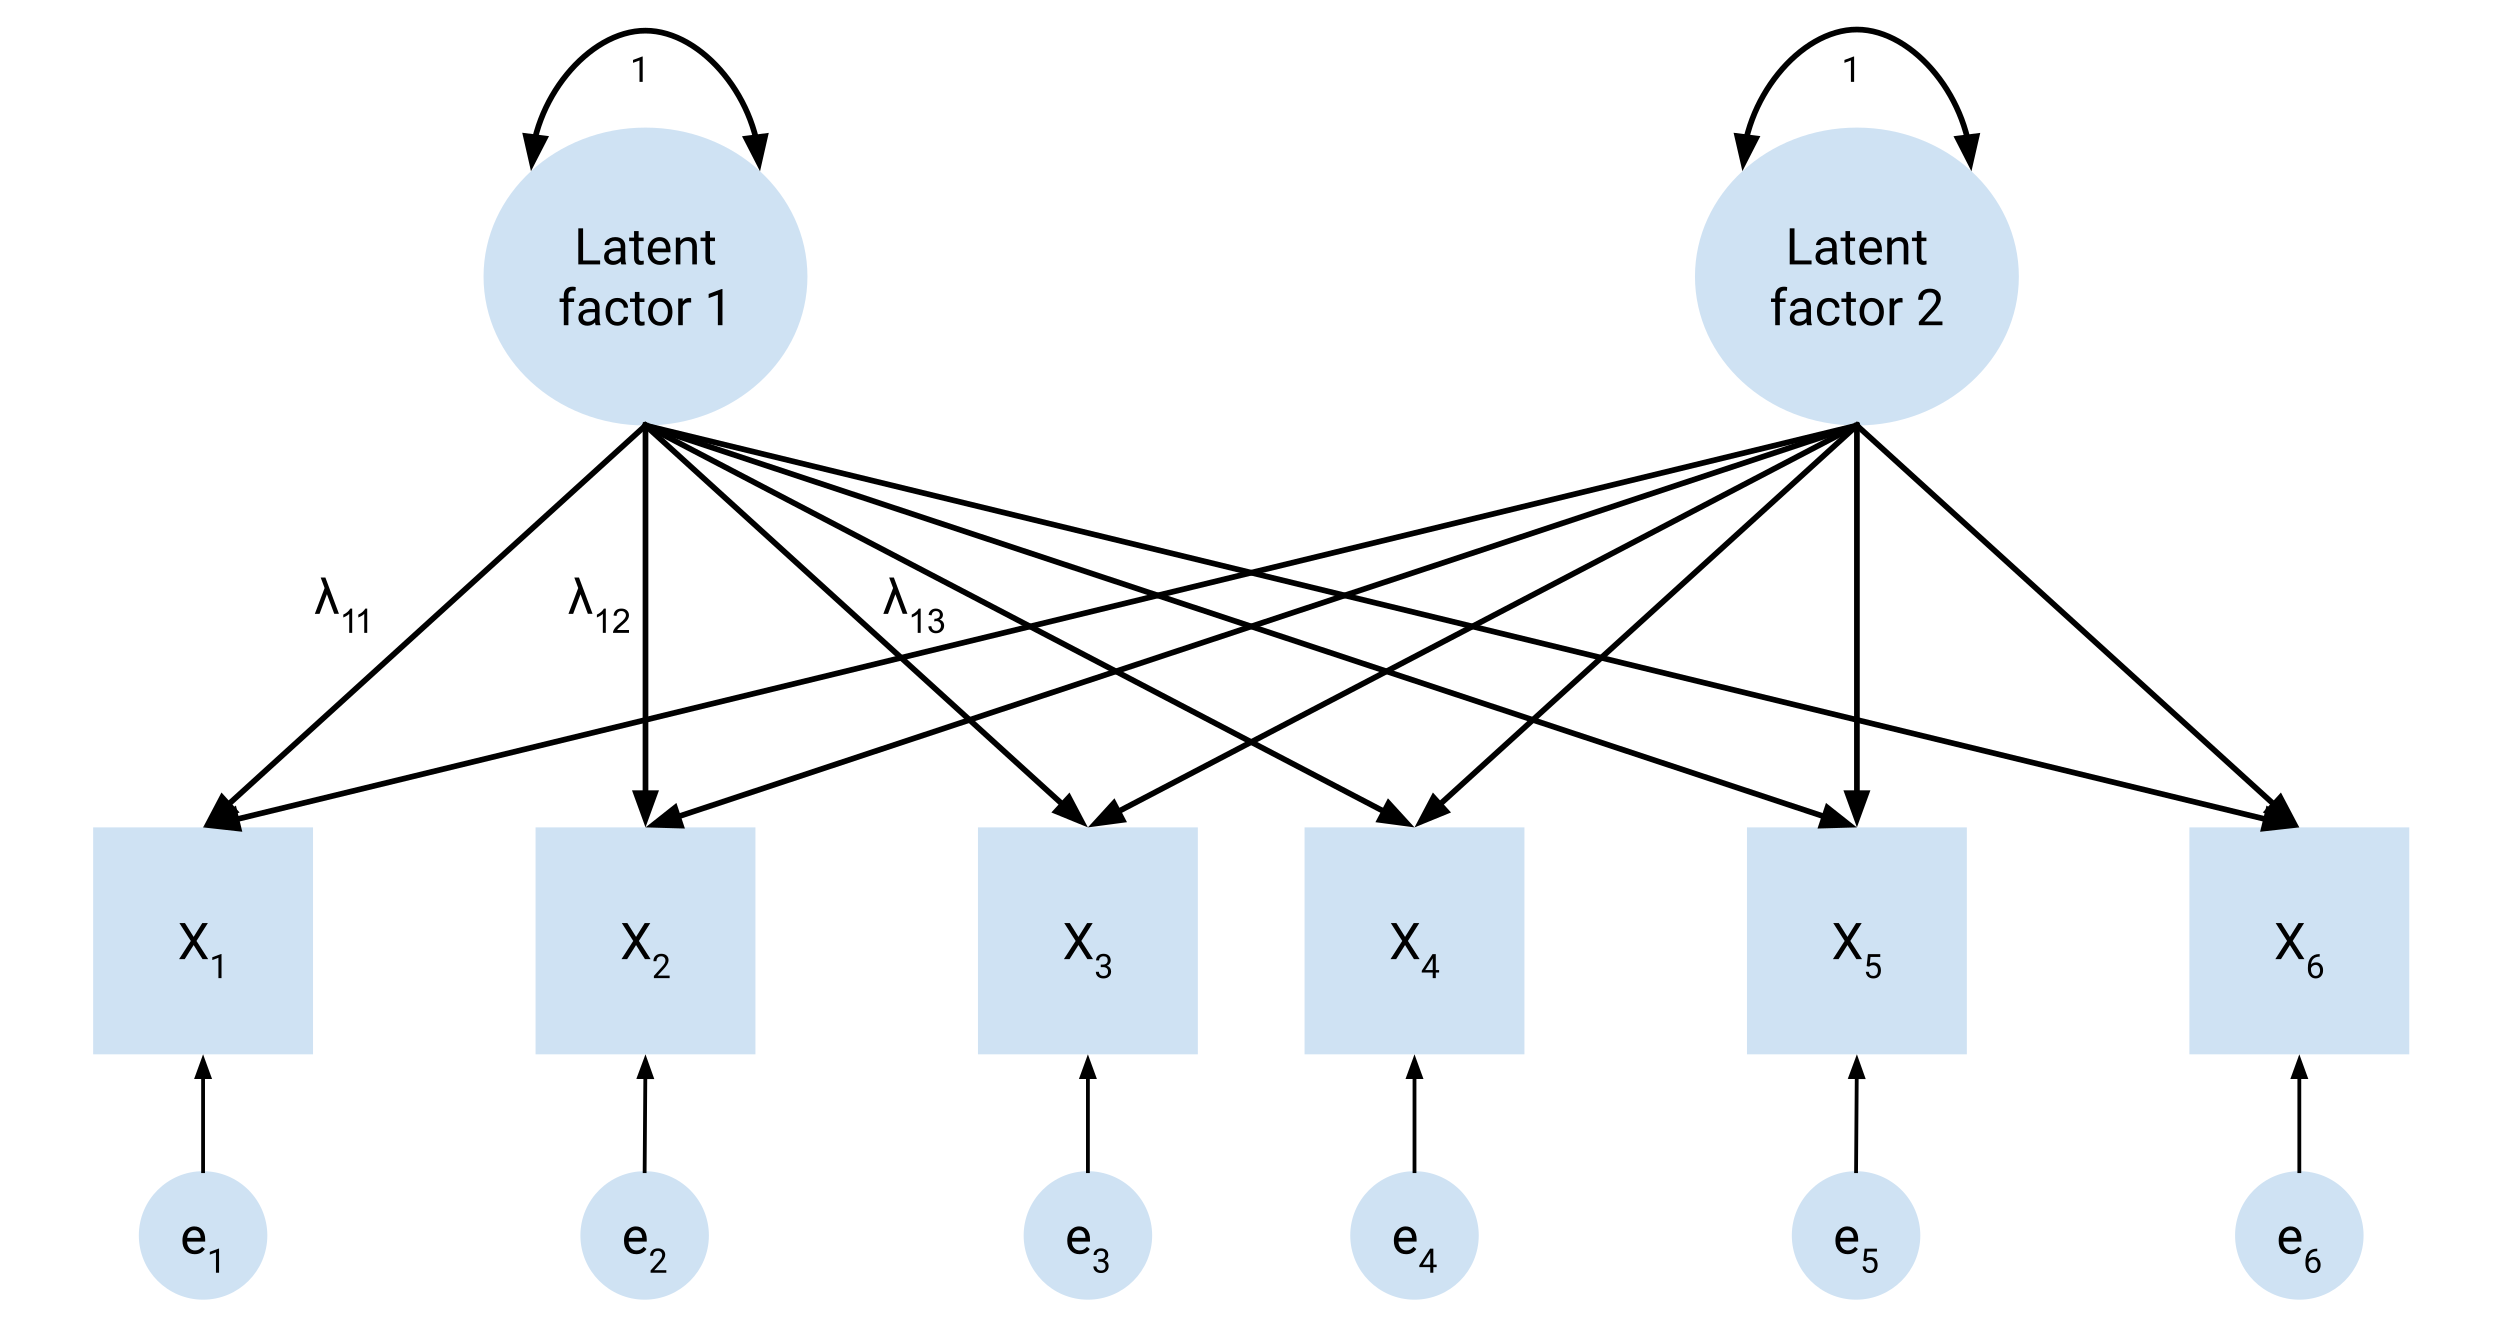 <svg version="1.1" viewBox="0.0 0.0 1314.971 699.748" fill="none" stroke="none" stroke-linecap="square" stroke-miterlimit="10" xmlns:xlink="http://www.w3.org/1999/xlink" xmlns="http://www.w3.org/2000/svg"><clipPath id="p.0"><path d="m0 0l1314.971 0l0 699.748l-1314.971 0l0 -699.748z" clip-rule="nonzero"/></clipPath><g clip-path="url(#p.0)"><path fill="#000000" fill-opacity="0.0" d="m0 0l1314.971 0l0 699.748l-1314.971 0z" fill-rule="evenodd"/><path fill="#cfe2f3" d="m254.341 145.459l0 0c0 -43.27 38.137 -78.346 85.181 -78.346l0 0c47.044 0 85.181 35.077 85.181 78.346l0 0c0 43.27 -38.137 78.346 -85.181 78.346l0 0c-47.044 0 -85.181 -35.077 -85.181 -78.346z" fill-rule="evenodd"/><path fill="#000000" d="m306.697 137.012l8.969 0l0 2.047l-11.484 0l0 -18.953l2.516 0l0 16.906zm20.14 2.047q-0.203 -0.422 -0.344 -1.484q-1.672 1.75 -4.0 1.75q-2.078 0 -3.422 -1.172q-1.328 -1.188 -1.328 -3.0q0 -2.203 1.672 -3.406q1.672 -1.219 4.703 -1.219l2.344 0l0 -1.109q0 -1.266 -0.766 -2.016q-0.75 -0.75 -2.219 -0.75q-1.281 0 -2.156 0.656q-0.875 0.641 -0.875 1.578l-2.422 0q0 -1.062 0.75 -2.047q0.75 -0.984 2.031 -1.547q1.281 -0.578 2.812 -0.578q2.438 0 3.812 1.219q1.391 1.219 1.438 3.344l0 6.484q0 1.938 0.5 3.094l0 0.203l-2.531 0zm-4.0 -1.828q1.141 0 2.156 -0.578q1.016 -0.594 1.469 -1.531l0 -2.891l-1.891 0q-4.422 0 -4.422 2.578q0 1.141 0.75 1.781q0.766 0.641 1.938 0.641zm13.078 -15.672l0 3.422l2.625 0l0 1.859l-2.625 0l0 8.734q0 0.844 0.344 1.266q0.359 0.422 1.203 0.422q0.406 0 1.141 -0.156l0 1.953q-0.953 0.266 -1.844 0.266q-1.609 0 -2.438 -0.969q-0.812 -0.984 -0.812 -2.781l0 -8.734l-2.578 0l0 -1.859l2.578 0l0 -3.422l2.406 0zm11.286 17.766q-2.875 0 -4.672 -1.875q-1.797 -1.891 -1.797 -5.047l0 -0.438q0 -2.094 0.797 -3.734q0.812 -1.656 2.25 -2.578q1.438 -0.938 3.109 -0.938q2.75 0 4.266 1.812q1.531 1.812 1.531 5.172l0 1.0l-9.531 0q0.047 2.094 1.203 3.375q1.172 1.281 2.969 1.281q1.281 0 2.156 -0.516q0.891 -0.531 1.547 -1.391l1.484 1.156q-1.781 2.719 -5.312 2.719zm-0.312 -12.625q-1.453 0 -2.438 1.062q-0.984 1.047 -1.219 2.969l7.047 0l0 -0.188q-0.109 -1.828 -1.0 -2.828q-0.875 -1.016 -2.391 -1.016zm10.856 -1.719l0.078 1.766q1.625 -2.031 4.219 -2.031q4.469 0 4.516 5.031l0 9.312l-2.422 0l0 -9.312q0 -1.531 -0.688 -2.25q-0.688 -0.734 -2.125 -0.734q-1.172 0 -2.062 0.625q-0.891 0.625 -1.375 1.641l0 10.031l-2.406 0l0 -14.078l2.266 0zm15.708 -3.422l0 3.422l2.625 0l0 1.859l-2.625 0l0 8.734q0 0.844 0.344 1.266q0.359 0.422 1.203 0.422q0.406 0 1.141 -0.156l0 1.953q-0.953 0.266 -1.844 0.266q-1.609 0 -2.438 -0.969q-0.812 -0.984 -0.812 -2.781l0 -8.734l-2.578 0l0 -1.859l2.578 0l0 -3.422l2.406 0z" fill-rule="nonzero"/><path fill="#000000" d="m296.551 171.059l0 -12.219l-2.219 0l0 -1.859l2.219 0l0 -1.453q0 -2.266 1.203 -3.5q1.219 -1.234 3.438 -1.234q0.828 0 1.656 0.219l-0.141 1.953q-0.609 -0.109 -1.297 -0.109q-1.172 0 -1.812 0.688q-0.625 0.672 -0.625 1.953l0 1.484l3.0 0l0 1.859l-3.0 0l0 12.219l-2.422 0zm16.77 0q-0.203 -0.422 -0.344 -1.484q-1.672 1.75 -4.0 1.75q-2.078 0 -3.422 -1.172q-1.328 -1.188 -1.328 -3.0q0 -2.203 1.672 -3.406q1.672 -1.219 4.703 -1.219l2.344 0l0 -1.109q0 -1.266 -0.766 -2.016q-0.75 -0.75 -2.219 -0.75q-1.281 0 -2.156 0.656q-0.875 0.641 -0.875 1.578l-2.422 0q0 -1.062 0.75 -2.047q0.75 -0.984 2.031 -1.547q1.281 -0.578 2.812 -0.578q2.438 0 3.812 1.219q1.391 1.219 1.438 3.344l0 6.484q0 1.938 0.5 3.094l0 0.203l-2.531 0zm-4.0 -1.828q1.141 0 2.156 -0.578q1.016 -0.594 1.469 -1.531l0 -2.891l-1.891 0q-4.422 0 -4.422 2.578q0 1.141 0.75 1.781q0.766 0.641 1.938 0.641zm15.453 0.125q1.297 0 2.25 -0.781q0.969 -0.781 1.078 -1.953l2.266 0q-0.062 1.203 -0.828 2.297q-0.766 1.094 -2.047 1.75q-1.281 0.656 -2.719 0.656q-2.875 0 -4.578 -1.922q-1.688 -1.922 -1.688 -5.25l0 -0.406q0 -2.062 0.75 -3.656q0.75 -1.609 2.156 -2.484q1.422 -0.891 3.344 -0.891q2.375 0 3.938 1.422q1.578 1.422 1.672 3.688l-2.266 0q-0.109 -1.375 -1.047 -2.25q-0.922 -0.875 -2.297 -0.875q-1.828 0 -2.844 1.328q-1.0 1.312 -1.0 3.812l0 0.453q0 2.438 1.0 3.75q1.0 1.312 2.859 1.312zm11.578 -15.797l0 3.422l2.625 0l0 1.859l-2.625 0l0 8.734q0 0.844 0.344 1.266q0.359 0.422 1.203 0.422q0.406 0 1.141 -0.156l0 1.953q-0.953 0.266 -1.844 0.266q-1.609 0 -2.438 -0.969q-0.812 -0.984 -0.812 -2.781l0 -8.734l-2.578 0l0 -1.859l2.578 0l0 -3.422l2.406 0zm4.541 10.328q0 -2.062 0.812 -3.719q0.812 -1.656 2.266 -2.547q1.453 -0.906 3.312 -0.906q2.875 0 4.641 2.0q1.781 1.984 1.781 5.297l0 0.156q0 2.062 -0.781 3.703q-0.781 1.625 -2.25 2.547q-1.469 0.906 -3.375 0.906q-2.859 0 -4.641 -1.984q-1.766 -2.0 -1.766 -5.281l0 -0.172zm2.422 0.281q0 2.344 1.078 3.766q1.094 1.422 2.906 1.422q1.844 0 2.922 -1.438q1.078 -1.438 1.078 -4.031q0 -2.312 -1.109 -3.75q-1.094 -1.438 -2.906 -1.438q-1.781 0 -2.875 1.422q-1.094 1.406 -1.094 4.047zm20.218 -5.031q-0.547 -0.094 -1.188 -0.094q-2.359 0 -3.203 2.016l0 10.0l-2.406 0l0 -14.078l2.344 0l0.031 1.625q1.188 -1.891 3.359 -1.891q0.703 0 1.062 0.188l0 2.234zm16.478 11.922l-2.422 0l0 -16.047l-4.844 1.781l0 -2.188l6.891 -2.594l0.375 0l0 19.047z" fill-rule="nonzero"/><path fill="#cfe2f3" d="m281.696 435.192l115.654 0l0 119.37l-115.654 0z" fill-rule="evenodd"/><path fill="#000000" d="m334.553 492.789l4.547 -7.266l2.938 0l-5.984 9.406l6.141 9.547l-2.969 0l-4.672 -7.391l-4.672 7.391l-2.969 0l6.156 -9.547l-6.0 -9.406l2.922 0l4.562 7.266z" fill-rule="nonzero"/><path fill="#000000" d="m352.219 514.477l-8.281 0l0 -1.156l4.375 -4.859q0.969 -1.094 1.328 -1.781q0.375 -0.703 0.375 -1.438q0 -0.984 -0.594 -1.609q-0.594 -0.641 -1.594 -0.641q-1.203 0 -1.875 0.688q-0.656 0.672 -0.656 1.891l-1.594 0q0 -1.75 1.109 -2.812q1.125 -1.078 3.016 -1.078q1.766 0 2.781 0.922q1.031 0.922 1.031 2.453q0 1.859 -2.391 4.438l-3.375 3.672l6.344 0l0 1.312z" fill-rule="nonzero"/><path fill="#cfe2f3" d="m48.992 435.192l115.654 0l0 119.37l-115.654 0z" fill-rule="evenodd"/><path fill="#000000" d="m101.85 492.789l4.547 -7.266l2.938 0l-5.984 9.406l6.141 9.547l-2.969 0l-4.672 -7.391l-4.672 7.391l-2.969 0l6.156 -9.547l-6.0 -9.406l2.922 0l4.562 7.266z" fill-rule="nonzero"/><path fill="#000000" d="m116.515 514.477l-1.625 0l0 -10.703l-3.234 1.203l0 -1.469l4.609 -1.719l0.25 0l0 12.688z" fill-rule="nonzero"/><path fill="#cfe2f3" d="m514.399 435.192l115.654 0l0 119.37l-115.654 0z" fill-rule="evenodd"/><path fill="#000000" d="m567.257 492.789l4.547 -7.266l2.938 0l-5.984 9.406l6.141 9.547l-2.969 0l-4.672 -7.391l-4.672 7.391l-2.969 0l6.156 -9.547l-6.0 -9.406l2.922 0l4.562 7.266z" fill-rule="nonzero"/><path fill="#000000" d="m578.985 507.383l1.203 0q1.125 -0.016 1.781 -0.594q0.656 -0.594 0.656 -1.578q0 -2.219 -2.219 -2.219q-1.031 0 -1.656 0.594q-0.625 0.594 -0.625 1.578l-1.609 0q0 -1.5 1.094 -2.484q1.109 -1.0 2.797 -1.0q1.781 0 2.797 0.953q1.016 0.938 1.016 2.609q0 0.828 -0.531 1.609q-0.531 0.766 -1.453 1.141q1.047 0.328 1.609 1.094q0.578 0.766 0.578 1.875q0 1.688 -1.125 2.688q-1.109 1.0 -2.891 1.0q-1.766 0 -2.891 -0.953q-1.109 -0.969 -1.109 -2.547l1.609 0q0 1.0 0.656 1.594q0.656 0.594 1.75 0.594q1.156 0 1.766 -0.594q0.625 -0.609 0.625 -1.75q0 -1.109 -0.688 -1.688q-0.672 -0.594 -1.938 -0.609l-1.203 0l0 -1.312z" fill-rule="nonzero"/><path fill="#000000" fill-opacity="0.0" d="m339.522 223.806l-232.693 211.402" fill-rule="evenodd"/><path stroke="#000000" stroke-width="3.0" stroke-linejoin="round" stroke-linecap="butt" d="m339.522 223.806l-219.37 199.298" fill-rule="evenodd"/><path fill="#000000" stroke="#000000" stroke-width="3.0" stroke-linecap="butt" d="m116.82 419.436l-6.745 12.822l13.409 -5.487z" fill-rule="evenodd"/><path fill="#000000" fill-opacity="0.0" d="m339.522 223.806l0 211.402" fill-rule="evenodd"/><path stroke="#000000" stroke-width="3.0" stroke-linejoin="round" stroke-linecap="butt" d="m339.522 223.806l0 193.402" fill-rule="evenodd"/><path fill="#000000" stroke="#000000" stroke-width="3.0" stroke-linecap="butt" d="m334.567 417.207l4.955 13.614l4.955 -13.614z" fill-rule="evenodd"/><path fill="#000000" fill-opacity="0.0" d="m339.522 223.806l232.693 211.402" fill-rule="evenodd"/><path stroke="#000000" stroke-width="3.0" stroke-linejoin="round" stroke-linecap="butt" d="m339.522 223.806l219.37 199.298" fill-rule="evenodd"/><path fill="#000000" stroke="#000000" stroke-width="3.0" stroke-linecap="butt" d="m555.56 426.771l13.409 5.487l-6.745 -12.822z" fill-rule="evenodd"/><path fill="#000000" fill-opacity="0.0" d="m279.29 90.06c0 -36.967 30.118 -73.942 60.236 -73.934c30.118 0.008 60.236 36.999 60.236 73.997" fill-rule="evenodd"/><path stroke="#000000" stroke-width="3.0" stroke-linejoin="round" stroke-linecap="butt" d="m281.546 72.202l0.043 -0.174c0.071 -0.281 0.143 -0.562 0.217 -0.842c0.148 -0.561 0.302 -1.12 0.462 -1.677c0.64 -2.229 1.375 -4.432 2.199 -6.598c3.294 -8.665 8 -16.752 13.647 -23.684c11.294 -13.864 26.353 -23.105 41.412 -23.101c15.059 0.004 30.118 9.254 41.412 23.127c5.647 6.937 10.353 15.029 13.647 23.7c0.824 2.168 1.559 4.372 2.199 6.603c0.16 0.558 0.314 1.117 0.462 1.678c0.074 0.28 0.146 0.561 0.217 0.843l0.046 0.188" fill-rule="evenodd"/><path fill="#000000" stroke="#000000" stroke-width="3.0" stroke-linecap="butt" d="m276.63 71.581l3.21 14.128l6.623 -12.886z" fill-rule="evenodd"/><path fill="#000000" stroke="#000000" stroke-width="3.0" stroke-linecap="butt" d="m392.594 72.885l6.62 12.887l3.212 -14.127z" fill-rule="evenodd"/><path fill="#000000" fill-opacity="0.0" d="m147.307 288.27l67.087 0l0 51.717l-67.087 0z" fill-rule="evenodd"/><path fill="#000000" d="m171.952 312.542l-3.875 10.328l-2.469 0l5.125 -13.562l-2.047 -5.516l2.469 0l7.125 19.078l-2.469 0l-3.859 -10.328z" fill-rule="nonzero"/><path fill="#000000" d="m185.249 332.87l-1.562 0l0 -9.953q-0.562 0.547 -1.484 1.078q-0.922 0.531 -1.641 0.812l0 -1.516q1.312 -0.609 2.281 -1.484q0.984 -0.875 1.391 -1.703l1.016 0l0 12.766zm7.901 0l-1.562 0l0 -9.953q-0.562 0.547 -1.484 1.078q-0.922 0.531 -1.641 0.812l0 -1.516q1.312 -0.609 2.281 -1.484q0.984 -0.875 1.391 -1.703l1.016 0l0 12.766z" fill-rule="nonzero"/><path fill="#000000" fill-opacity="0.0" d="m281.696 288.27l67.087 0l0 51.717l-67.087 0z" fill-rule="evenodd"/><path fill="#000000" d="m305.351 312.542l-3.875 10.328l-2.469 0l5.125 -13.562l-2.047 -5.516l2.469 0l7.125 19.078l-2.469 0l-3.859 -10.328z" fill-rule="nonzero"/><path fill="#000000" d="m318.648 332.87l-1.562 0l0 -9.953q-0.562 0.547 -1.484 1.078q-0.922 0.531 -1.641 0.812l0 -1.516q1.312 -0.609 2.281 -1.484q0.984 -0.875 1.391 -1.703l1.016 0l0 12.766zm12.193 -1.5l0 1.5l-8.406 0q-0.016 -0.562 0.188 -1.078q0.328 -0.859 1.031 -1.688q0.703 -0.844 2.047 -1.938q2.062 -1.703 2.797 -2.688q0.734 -1.0 0.734 -1.875q0 -0.938 -0.672 -1.562q-0.656 -0.641 -1.734 -0.641q-1.125 0 -1.797 0.672q-0.672 0.672 -0.688 1.875l-1.609 -0.172q0.172 -1.797 1.25 -2.734q1.078 -0.938 2.891 -0.938q1.828 0 2.891 1.016q1.062 1.016 1.062 2.516q0 0.766 -0.312 1.5q-0.312 0.734 -1.031 1.547q-0.719 0.812 -2.406 2.234q-1.406 1.188 -1.812 1.609q-0.391 0.422 -0.656 0.844l6.234 0z" fill-rule="nonzero"/><path fill="#000000" fill-opacity="0.0" d="m447.312 288.27l67.087 0l0 51.717l-67.087 0z" fill-rule="evenodd"/><path fill="#000000" d="m470.968 312.542l-3.875 10.328l-2.469 0l5.125 -13.562l-2.047 -5.516l2.469 0l7.125 19.078l-2.469 0l-3.859 -10.328z" fill-rule="nonzero"/><path fill="#000000" d="m484.264 332.87l-1.562 0l0 -9.953q-0.562 0.547 -1.484 1.078q-0.922 0.531 -1.641 0.812l0 -1.516q1.312 -0.609 2.281 -1.484q0.984 -0.875 1.391 -1.703l1.016 0l0 12.766zm4.005 -3.359l1.562 -0.203q0.266 1.328 0.906 1.922q0.656 0.578 1.578 0.578q1.109 0 1.859 -0.766q0.766 -0.766 0.766 -1.891q0 -1.078 -0.703 -1.766q-0.703 -0.703 -1.797 -0.703q-0.438 0 -1.094 0.172l0.172 -1.375q0.156 0.016 0.25 0.016q1.0 0 1.797 -0.516q0.797 -0.531 0.797 -1.609q0 -0.859 -0.578 -1.422q-0.578 -0.562 -1.5 -0.562q-0.922 0 -1.531 0.578q-0.594 0.562 -0.766 1.719l-1.562 -0.281q0.281 -1.578 1.297 -2.438q1.016 -0.859 2.531 -0.859q1.031 0 1.906 0.453q0.875 0.438 1.344 1.219q0.469 0.766 0.469 1.625q0 0.828 -0.453 1.516q-0.438 0.672 -1.297 1.062q1.125 0.266 1.75 1.094q0.625 0.812 0.625 2.047q0 1.656 -1.219 2.812q-1.219 1.156 -3.078 1.156q-1.672 0 -2.781 -0.984q-1.094 -1.0 -1.25 -2.594z" fill-rule="nonzero"/><path fill="#cfe2f3" d="m73.024 649.827l0 0c0 -18.665 15.131 -33.795 33.795 -33.795l0 0c8.963 0 17.559 3.561 23.897 9.898c6.338 6.338 9.898 14.934 9.898 23.897l0 0c0 18.665 -15.131 33.795 -33.795 33.795l0 0c-18.665 0 -33.795 -15.131 -33.795 -33.795z" fill-rule="evenodd"/><path fill="#000000" d="m102.442 659.692q-2.875 0 -4.672 -1.875q-1.797 -1.891 -1.797 -5.047l0 -0.438q0 -2.094 0.797 -3.734q0.812 -1.656 2.25 -2.578q1.438 -0.938 3.109 -0.938q2.75 0 4.266 1.812q1.531 1.812 1.531 5.172l0 1.0l-9.531 0q0.047 2.094 1.203 3.375q1.172 1.281 2.969 1.281q1.281 0 2.156 -0.516q0.891 -0.531 1.547 -1.391l1.484 1.156q-1.781 2.719 -5.312 2.719zm-0.312 -12.625q-1.453 0 -2.438 1.062q-0.984 1.047 -1.219 2.969l7.047 0l0 -0.188q-0.109 -1.828 -1.0 -2.828q-0.875 -1.016 -2.391 -1.016z" fill-rule="nonzero"/><path fill="#000000" d="m115.22 669.427l-1.625 0l0 -10.703l-3.234 1.203l0 -1.469l4.609 -1.719l0.25 0l0 12.688z" fill-rule="nonzero"/><path fill="#cfe2f3" d="m305.281 649.827l0 0c0 -18.665 15.131 -33.795 33.795 -33.795l0 0c8.963 0 17.559 3.561 23.897 9.898c6.338 6.338 9.898 14.934 9.898 23.897l0 0c0 18.665 -15.131 33.795 -33.795 33.795l0 0c-18.665 0 -33.795 -15.131 -33.795 -33.795z" fill-rule="evenodd"/><path fill="#000000" d="m334.699 659.692q-2.875 0 -4.672 -1.875q-1.797 -1.891 -1.797 -5.047l0 -0.438q0 -2.094 0.797 -3.734q0.812 -1.656 2.25 -2.578q1.438 -0.938 3.109 -0.938q2.75 0 4.266 1.812q1.531 1.812 1.531 5.172l0 1.0l-9.531 0q0.047 2.094 1.203 3.375q1.172 1.281 2.969 1.281q1.281 0 2.156 -0.516q0.891 -0.531 1.547 -1.391l1.484 1.156q-1.781 2.719 -5.312 2.719zm-0.312 -12.625q-1.453 0 -2.438 1.062q-0.984 1.047 -1.219 2.969l7.047 0l0 -0.188q-0.109 -1.828 -1.0 -2.828q-0.875 -1.016 -2.391 -1.016z" fill-rule="nonzero"/><path fill="#000000" d="m350.477 669.427l-8.281 0l0 -1.156l4.375 -4.859q0.969 -1.094 1.328 -1.781q0.375 -0.703 0.375 -1.438q0 -0.984 -0.594 -1.609q-0.594 -0.641 -1.594 -0.641q-1.203 0 -1.875 0.688q-0.656 0.672 -0.656 1.891l-1.594 0q0 -1.75 1.109 -2.812q1.125 -1.078 3.016 -1.078q1.766 0 2.781 0.922q1.031 0.922 1.031 2.453q0 1.859 -2.391 4.438l-3.375 3.672l6.344 0l0 1.312z" fill-rule="nonzero"/><path fill="#cfe2f3" d="m538.43 649.827l0 0c0 -18.665 15.131 -33.795 33.795 -33.795l0 0c8.963 0 17.559 3.561 23.897 9.898c6.338 6.338 9.898 14.934 9.898 23.897l0 0c0 18.665 -15.131 33.795 -33.795 33.795l0 0c-18.665 0 -33.795 -15.131 -33.795 -33.795z" fill-rule="evenodd"/><path fill="#000000" d="m567.849 659.692q-2.875 0 -4.672 -1.875q-1.797 -1.891 -1.797 -5.047l0 -0.438q0 -2.094 0.797 -3.734q0.812 -1.656 2.25 -2.578q1.438 -0.938 3.109 -0.938q2.75 0 4.266 1.812q1.531 1.812 1.531 5.172l0 1.0l-9.531 0q0.047 2.094 1.203 3.375q1.172 1.281 2.969 1.281q1.281 0 2.156 -0.516q0.891 -0.531 1.547 -1.391l1.484 1.156q-1.781 2.719 -5.312 2.719zm-0.312 -12.625q-1.453 0 -2.438 1.062q-0.984 1.047 -1.219 2.969l7.047 0l0 -0.188q-0.109 -1.828 -1.0 -2.828q-0.875 -1.016 -2.391 -1.016z" fill-rule="nonzero"/><path fill="#000000" d="m577.69 662.333l1.203 0q1.125 -0.016 1.781 -0.594q0.656 -0.594 0.656 -1.578q0 -2.219 -2.219 -2.219q-1.031 0 -1.656 0.594q-0.625 0.594 -0.625 1.578l-1.609 0q0 -1.5 1.094 -2.484q1.109 -1.0 2.797 -1.0q1.781 0 2.797 0.953q1.016 0.938 1.016 2.609q0 0.828 -0.531 1.609q-0.531 0.766 -1.453 1.141q1.047 0.328 1.609 1.094q0.578 0.766 0.578 1.875q0 1.688 -1.125 2.688q-1.109 1.0 -2.891 1.0q-1.766 0 -2.891 -0.953q-1.109 -0.969 -1.109 -2.547l1.609 0q0 1.0 0.656 1.594q0.656 0.594 1.75 0.594q1.156 0 1.766 -0.594q0.625 -0.609 0.625 -1.75q0 -1.109 -0.688 -1.688q-0.672 -0.594 -1.938 -0.609l-1.203 0l0 -1.312z" fill-rule="nonzero"/><path fill="#000000" fill-opacity="0.0" d="m106.819 616.032l0 -61.48" fill-rule="evenodd"/><path stroke="#000000" stroke-width="2.0" stroke-linejoin="round" stroke-linecap="butt" d="m106.819 616.032l0 -49.48" fill-rule="evenodd"/><path fill="#000000" stroke="#000000" stroke-width="2.0" stroke-linecap="butt" d="m110.122 566.551l-3.303 -9.076l-3.303 9.076z" fill-rule="evenodd"/><path fill="#000000" fill-opacity="0.0" d="m339.076 616.032l0.441 -61.48" fill-rule="evenodd"/><path stroke="#000000" stroke-width="2.0" stroke-linejoin="round" stroke-linecap="butt" d="m339.076 616.032l0.355 -49.481" fill-rule="evenodd"/><path fill="#000000" stroke="#000000" stroke-width="2.0" stroke-linecap="butt" d="m342.734 566.575l-3.238 -9.1l-3.368 9.052z" fill-rule="evenodd"/><path fill="#000000" fill-opacity="0.0" d="m572.226 616.032l0 -61.48" fill-rule="evenodd"/><path stroke="#000000" stroke-width="2.0" stroke-linejoin="round" stroke-linecap="butt" d="m572.226 616.032l0 -49.48" fill-rule="evenodd"/><path fill="#000000" stroke="#000000" stroke-width="2.0" stroke-linecap="butt" d="m575.529 566.551l-3.303 -9.076l-3.303 9.076z" fill-rule="evenodd"/><path fill="#000000" fill-opacity="0.0" d="m322.415 16.126l33.323 0l0 42.016l-33.323 0z" fill-rule="evenodd"/><path fill="#000000" d="m338.055 43.046l-1.688 0l0 -11.234l-3.406 1.25l0 -1.531l4.828 -1.812l0.266 0l0 13.328z" fill-rule="nonzero"/><path fill="#cfe2f3" d="m891.533 145.459l0 0c0 -43.27 38.137 -78.346 85.181 -78.346l0 0c47.044 0 85.181 35.077 85.181 78.346l0 0c0 43.27 -38.137 78.346 -85.181 78.346l0 0c-47.044 0 -85.181 -35.077 -85.181 -78.346z" fill-rule="evenodd"/><path fill="#000000" d="m943.889 137.012l8.969 0l0 2.047l-11.484 0l0 -18.953l2.516 0l0 16.906zm20.14 2.047q-0.203 -0.422 -0.344 -1.484q-1.672 1.75 -4.0 1.75q-2.078 0 -3.422 -1.172q-1.328 -1.188 -1.328 -3.0q0 -2.203 1.672 -3.406q1.672 -1.219 4.703 -1.219l2.344 0l0 -1.109q0 -1.266 -0.766 -2.016q-0.75 -0.75 -2.219 -0.75q-1.281 0 -2.156 0.656q-0.875 0.641 -0.875 1.578l-2.422 0q0 -1.062 0.75 -2.047q0.75 -0.984 2.031 -1.547q1.281 -0.578 2.812 -0.578q2.438 0 3.812 1.219q1.391 1.219 1.438 3.344l0 6.484q0 1.938 0.5 3.094l0 0.203l-2.531 0zm-4.0 -1.828q1.141 0 2.156 -0.578q1.016 -0.594 1.469 -1.531l0 -2.891l-1.891 0q-4.422 0 -4.422 2.578q0 1.141 0.75 1.781q0.766 0.641 1.938 0.641zm13.078 -15.672l0 3.422l2.625 0l0 1.859l-2.625 0l0 8.734q0 0.844 0.344 1.266q0.359 0.422 1.203 0.422q0.406 0 1.141 -0.156l0 1.953q-0.953 0.266 -1.844 0.266q-1.609 0 -2.438 -0.969q-0.812 -0.984 -0.812 -2.781l0 -8.734l-2.578 0l0 -1.859l2.578 0l0 -3.422l2.406 0zm11.286 17.766q-2.875 0 -4.672 -1.875q-1.797 -1.891 -1.797 -5.047l0 -0.438q0 -2.094 0.797 -3.734q0.812 -1.656 2.25 -2.578q1.438 -0.938 3.109 -0.938q2.75 0 4.266 1.812q1.531 1.812 1.531 5.172l0 1.0l-9.531 0q0.047 2.094 1.203 3.375q1.172 1.281 2.969 1.281q1.281 0 2.156 -0.516q0.891 -0.531 1.547 -1.391l1.484 1.156q-1.781 2.719 -5.312 2.719zm-0.312 -12.625q-1.453 0 -2.438 1.062q-0.984 1.047 -1.219 2.969l7.047 0l0 -0.188q-0.109 -1.828 -1.0 -2.828q-0.875 -1.016 -2.391 -1.016zm10.857 -1.719l0.078 1.766q1.625 -2.031 4.219 -2.031q4.469 0 4.516 5.031l0 9.312l-2.422 0l0 -9.312q0 -1.531 -0.688 -2.25q-0.688 -0.734 -2.125 -0.734q-1.172 0 -2.062 0.625q-0.891 0.625 -1.375 1.641l0 10.031l-2.406 0l0 -14.078l2.266 0zm15.708 -3.422l0 3.422l2.625 0l0 1.859l-2.625 0l0 8.734q0 0.844 0.344 1.266q0.359 0.422 1.203 0.422q0.406 0 1.141 -0.156l0 1.953q-0.953 0.266 -1.844 0.266q-1.609 0 -2.438 -0.969q-0.812 -0.984 -0.812 -2.781l0 -8.734l-2.578 0l0 -1.859l2.578 0l0 -3.422l2.406 0z" fill-rule="nonzero"/><path fill="#000000" d="m933.742 171.059l0 -12.219l-2.219 0l0 -1.859l2.219 0l0 -1.453q0 -2.266 1.203 -3.5q1.219 -1.234 3.438 -1.234q0.828 0 1.656 0.219l-0.141 1.953q-0.609 -0.109 -1.297 -0.109q-1.172 0 -1.812 0.688q-0.625 0.672 -0.625 1.953l0 1.484l3.0 0l0 1.859l-3.0 0l0 12.219l-2.422 0zm16.77 0q-0.203 -0.422 -0.344 -1.484q-1.672 1.75 -4.0 1.75q-2.078 0 -3.422 -1.172q-1.328 -1.188 -1.328 -3.0q0 -2.203 1.672 -3.406q1.672 -1.219 4.703 -1.219l2.344 0l0 -1.109q0 -1.266 -0.766 -2.016q-0.75 -0.75 -2.219 -0.75q-1.281 0 -2.156 0.656q-0.875 0.641 -0.875 1.578l-2.422 0q0 -1.062 0.75 -2.047q0.75 -0.984 2.031 -1.547q1.281 -0.578 2.812 -0.578q2.438 0 3.812 1.219q1.391 1.219 1.438 3.344l0 6.484q0 1.938 0.5 3.094l0 0.203l-2.531 0zm-4.0 -1.828q1.141 0 2.156 -0.578q1.016 -0.594 1.469 -1.531l0 -2.891l-1.891 0q-4.422 0 -4.422 2.578q0 1.141 0.75 1.781q0.766 0.641 1.938 0.641zm15.453 0.125q1.297 0 2.25 -0.781q0.969 -0.781 1.078 -1.953l2.266 0q-0.062 1.203 -0.828 2.297q-0.766 1.094 -2.047 1.75q-1.281 0.656 -2.719 0.656q-2.875 0 -4.578 -1.922q-1.688 -1.922 -1.688 -5.25l0 -0.406q0 -2.062 0.75 -3.656q0.75 -1.609 2.156 -2.484q1.422 -0.891 3.344 -0.891q2.375 0 3.938 1.422q1.578 1.422 1.672 3.688l-2.266 0q-0.109 -1.375 -1.047 -2.25q-0.922 -0.875 -2.297 -0.875q-1.828 0 -2.844 1.328q-1.0 1.312 -1.0 3.812l0 0.453q0 2.438 1.0 3.75q1.0 1.312 2.859 1.312zm11.578 -15.797l0 3.422l2.625 0l0 1.859l-2.625 0l0 8.734q0 0.844 0.344 1.266q0.359 0.422 1.203 0.422q0.406 0 1.141 -0.156l0 1.953q-0.953 0.266 -1.844 0.266q-1.609 0 -2.438 -0.969q-0.812 -0.984 -0.812 -2.781l0 -8.734l-2.578 0l0 -1.859l2.578 0l0 -3.422l2.406 0zm4.541 10.328q0 -2.062 0.812 -3.719q0.812 -1.656 2.266 -2.547q1.453 -0.906 3.312 -0.906q2.875 0 4.641 2.0q1.781 1.984 1.781 5.297l0 0.156q0 2.062 -0.781 3.703q-0.781 1.625 -2.25 2.547q-1.469 0.906 -3.375 0.906q-2.859 0 -4.641 -1.984q-1.766 -2.0 -1.766 -5.281l0 -0.172zm2.422 0.281q0 2.344 1.078 3.766q1.094 1.422 2.906 1.422q1.844 0 2.922 -1.438q1.078 -1.438 1.078 -4.031q0 -2.312 -1.109 -3.75q-1.094 -1.438 -2.906 -1.438q-1.781 0 -2.875 1.422q-1.094 1.406 -1.094 4.047zm20.218 -5.031q-0.547 -0.094 -1.188 -0.094q-2.359 0 -3.203 2.016l0 10.0l-2.406 0l0 -14.078l2.344 0l0.031 1.625q1.188 -1.891 3.359 -1.891q0.703 0 1.062 0.188l0 2.234zm20.978 11.922l-12.406 0l0 -1.734l6.562 -7.281q1.453 -1.656 2.0 -2.688q0.562 -1.047 0.562 -2.141q0 -1.484 -0.906 -2.438q-0.891 -0.953 -2.391 -0.953q-1.797 0 -2.797 1.031q-0.984 1.016 -0.984 2.844l-2.422 0q0 -2.625 1.688 -4.234q1.688 -1.625 4.516 -1.625q2.641 0 4.172 1.391q1.547 1.391 1.547 3.688q0 2.797 -3.578 6.672l-5.062 5.5l9.5 0l0 1.969z" fill-rule="nonzero"/><path fill="#cfe2f3" d="m918.887 435.192l115.653 0l0 119.37l-115.653 0z" fill-rule="evenodd"/><path fill="#000000" d="m971.745 492.789l4.547 -7.266l2.938 0l-5.984 9.406l6.141 9.547l-2.969 0l-4.672 -7.391l-4.672 7.391l-2.969 0l6.156 -9.547l-6.0 -9.406l2.922 0l4.562 7.266z" fill-rule="nonzero"/><path fill="#000000" d="m981.863 508.149l0.641 -6.297l6.484 0l0 1.484l-5.109 0l-0.391 3.438q0.938 -0.547 2.109 -0.547q1.734 0 2.734 1.141q1.016 1.141 1.016 3.078q0 1.953 -1.047 3.078q-1.047 1.125 -2.938 1.125q-1.688 0 -2.75 -0.922q-1.047 -0.938 -1.203 -2.578l1.531 0q0.141 1.094 0.766 1.641q0.625 0.547 1.656 0.547q1.109 0 1.75 -0.75q0.641 -0.766 0.641 -2.109q0 -1.281 -0.688 -2.047q-0.688 -0.766 -1.844 -0.766q-1.047 0 -1.641 0.469l-0.422 0.344l-1.297 -0.328z" fill-rule="nonzero"/><path fill="#cfe2f3" d="m686.184 435.192l115.654 0l0 119.37l-115.654 0z" fill-rule="evenodd"/><path fill="#000000" d="m739.042 492.789l4.547 -7.266l2.938 0l-5.984 9.406l6.141 9.547l-2.969 0l-4.672 -7.391l-4.672 7.391l-2.969 0l6.156 -9.547l-6.0 -9.406l2.922 0l4.562 7.266z" fill-rule="nonzero"/><path fill="#000000" d="m755.207 510.242l1.75 0l0 1.297l-1.75 0l0 2.938l-1.609 0l0 -2.938l-5.766 0l0 -0.938l5.656 -8.75l1.719 0l0 8.391zm-5.547 0l3.938 0l0 -6.203l-0.203 0.344l-3.734 5.859z" fill-rule="nonzero"/><path fill="#cfe2f3" d="m1151.591 435.192l115.654 0l0 119.37l-115.654 0z" fill-rule="evenodd"/><path fill="#000000" d="m1204.448 492.789l4.547 -7.266l2.938 0l-5.984 9.406l6.141 9.547l-2.969 0l-4.672 -7.391l-4.672 7.391l-2.969 0l6.156 -9.547l-6.0 -9.406l2.922 0l4.562 7.266z" fill-rule="nonzero"/><path fill="#000000" d="m1220.129 501.836l0 1.359l-0.297 0q-1.875 0.031 -2.984 1.109q-1.109 1.078 -1.281 3.031q1.0 -1.141 2.734 -1.141q1.641 0 2.625 1.172q0.984 1.156 0.984 2.984q0 1.953 -1.062 3.125q-1.062 1.172 -2.844 1.172q-1.812 0 -2.953 -1.391q-1.125 -1.391 -1.125 -3.594l0 -0.609q0 -3.484 1.484 -5.328q1.5 -1.844 4.438 -1.891l0.281 0zm-2.109 5.688q-0.812 0 -1.516 0.5q-0.688 0.5 -0.953 1.234l0 0.594q0 1.562 0.688 2.516q0.703 0.953 1.766 0.953q1.078 0 1.688 -0.797q0.625 -0.797 0.625 -2.094q0 -1.297 -0.625 -2.094q-0.625 -0.812 -1.672 -0.812z" fill-rule="nonzero"/><path fill="#000000" fill-opacity="0.0" d="m976.714 223.806l-232.693 211.402" fill-rule="evenodd"/><path stroke="#000000" stroke-width="3.0" stroke-linejoin="round" stroke-linecap="butt" d="m976.714 223.806l-219.37 199.298" fill-rule="evenodd"/><path fill="#000000" stroke="#000000" stroke-width="3.0" stroke-linecap="butt" d="m754.012 419.436l-6.745 12.822l13.409 -5.487z" fill-rule="evenodd"/><path fill="#000000" fill-opacity="0.0" d="m976.714 223.806l0 211.402" fill-rule="evenodd"/><path stroke="#000000" stroke-width="3.0" stroke-linejoin="round" stroke-linecap="butt" d="m976.714 223.806l0 193.402" fill-rule="evenodd"/><path fill="#000000" stroke="#000000" stroke-width="3.0" stroke-linecap="butt" d="m971.759 417.207l4.955 13.614l4.955 -13.614z" fill-rule="evenodd"/><path fill="#000000" fill-opacity="0.0" d="m976.714 223.806l232.693 211.402" fill-rule="evenodd"/><path stroke="#000000" stroke-width="3.0" stroke-linejoin="round" stroke-linecap="butt" d="m976.714 223.806l219.37 199.298" fill-rule="evenodd"/><path fill="#000000" stroke="#000000" stroke-width="3.0" stroke-linecap="butt" d="m1192.752 426.771l13.409 5.487l-6.745 -12.822z" fill-rule="evenodd"/><path fill="#000000" fill-opacity="0.0" d="m916.482 90.06c0 -37.261 30.118 -74.53 60.236 -74.522c30.118 0.008 60.236 37.292 60.236 74.585" fill-rule="evenodd"/><path stroke="#000000" stroke-width="3.0" stroke-linejoin="round" stroke-linecap="butt" d="m918.704 72.198l0.077 -0.313c0.071 -0.283 0.143 -0.566 0.217 -0.849c0.148 -0.565 0.302 -1.129 0.462 -1.69c0.64 -2.247 1.375 -4.467 2.198 -6.65c3.294 -8.734 8 -16.885 13.647 -23.872c11.294 -13.974 26.353 -23.289 41.412 -23.285c15.059 0.004 30.118 9.327 41.412 23.311c5.647 6.992 10.353 15.149 13.647 23.889c0.823 2.185 1.559 4.406 2.198 6.655c0.16 0.562 0.314 1.126 0.462 1.692c0.074 0.283 0.146 0.566 0.217 0.849l0.08 0.327" fill-rule="evenodd"/><path fill="#000000" stroke="#000000" stroke-width="3.0" stroke-linecap="butt" d="m913.787 71.586l3.236 14.122l6.598 -12.898z" fill-rule="evenodd"/><path fill="#000000" stroke="#000000" stroke-width="3.0" stroke-linecap="butt" d="m1029.818 72.871l6.596 12.9l3.239 -14.121z" fill-rule="evenodd"/><path fill="#cfe2f3" d="m710.215 649.827l0 0c0 -18.665 15.131 -33.795 33.795 -33.795l0 0c8.963 0 17.559 3.561 23.897 9.898c6.338 6.338 9.898 14.934 9.898 23.897l0 0c0 18.665 -15.131 33.795 -33.795 33.795l0 0c-18.665 0 -33.795 -15.131 -33.795 -33.795z" fill-rule="evenodd"/><path fill="#000000" d="m739.634 659.692q-2.875 0 -4.672 -1.875q-1.797 -1.891 -1.797 -5.047l0 -0.438q0 -2.094 0.797 -3.734q0.812 -1.656 2.25 -2.578q1.438 -0.938 3.109 -0.938q2.75 0 4.266 1.812q1.531 1.812 1.531 5.172l0 1.0l-9.531 0q0.047 2.094 1.203 3.375q1.172 1.281 2.969 1.281q1.281 0 2.156 -0.516q0.891 -0.531 1.547 -1.391l1.484 1.156q-1.781 2.719 -5.312 2.719zm-0.312 -12.625q-1.453 0 -2.438 1.062q-0.984 1.047 -1.219 2.969l7.047 0l0 -0.188q-0.109 -1.828 -1.0 -2.828q-0.875 -1.016 -2.391 -1.016z" fill-rule="nonzero"/><path fill="#000000" d="m753.912 665.192l1.75 0l0 1.297l-1.75 0l0 2.938l-1.609 0l0 -2.938l-5.766 0l0 -0.938l5.656 -8.75l1.719 0l0 8.391zm-5.547 0l3.938 0l0 -6.203l-0.203 0.344l-3.734 5.859z" fill-rule="nonzero"/><path fill="#cfe2f3" d="m942.472 649.827l0 0c0 -18.665 15.131 -33.795 33.795 -33.795l0 0c8.963 0 17.559 3.561 23.897 9.898c6.338 6.338 9.898 14.934 9.898 23.897l0 0c0 18.665 -15.131 33.795 -33.795 33.795l0 0c-18.665 0 -33.795 -15.131 -33.795 -33.795z" fill-rule="evenodd"/><path fill="#000000" d="m971.891 659.692q-2.875 0 -4.672 -1.875q-1.797 -1.891 -1.797 -5.047l0 -0.438q0 -2.094 0.797 -3.734q0.812 -1.656 2.25 -2.578q1.438 -0.938 3.109 -0.938q2.75 0 4.266 1.812q1.531 1.812 1.531 5.172l0 1.0l-9.531 0q0.047 2.094 1.203 3.375q1.172 1.281 2.969 1.281q1.281 0 2.156 -0.516q0.891 -0.531 1.547 -1.391l1.484 1.156q-1.781 2.719 -5.312 2.719zm-0.312 -12.625q-1.453 0 -2.438 1.062q-0.984 1.047 -1.219 2.969l7.047 0l0 -0.188q-0.109 -1.828 -1.0 -2.828q-0.875 -1.016 -2.391 -1.016z" fill-rule="nonzero"/><path fill="#000000" d="m980.122 663.099l0.641 -6.297l6.484 0l0 1.484l-5.109 0l-0.391 3.438q0.938 -0.547 2.109 -0.547q1.734 0 2.734 1.141q1.016 1.141 1.016 3.078q0 1.953 -1.047 3.078q-1.047 1.125 -2.938 1.125q-1.688 0 -2.75 -0.922q-1.047 -0.938 -1.203 -2.578l1.531 0q0.141 1.094 0.766 1.641q0.625 0.547 1.656 0.547q1.109 0 1.75 -0.75q0.641 -0.766 0.641 -2.109q0 -1.281 -0.688 -2.047q-0.688 -0.766 -1.844 -0.766q-1.047 0 -1.641 0.469l-0.422 0.344l-1.297 -0.328z" fill-rule="nonzero"/><path fill="#cfe2f3" d="m1175.622 649.827l0 0c0 -18.665 15.131 -33.795 33.795 -33.795l0 0c8.963 0 17.559 3.561 23.897 9.898c6.338 6.338 9.898 14.934 9.898 23.897l0 0c0 18.665 -15.131 33.795 -33.795 33.795l0 0c-18.665 0 -33.795 -15.131 -33.795 -33.795z" fill-rule="evenodd"/><path fill="#000000" d="m1205.04 659.692q-2.875 0 -4.672 -1.875q-1.797 -1.891 -1.797 -5.047l0 -0.438q0 -2.094 0.797 -3.734q0.812 -1.656 2.25 -2.578q1.438 -0.938 3.109 -0.938q2.75 0 4.266 1.812q1.531 1.812 1.531 5.172l0 1.0l-9.531 0q0.047 2.094 1.203 3.375q1.172 1.281 2.969 1.281q1.281 0 2.156 -0.516q0.891 -0.531 1.547 -1.391l1.484 1.156q-1.781 2.719 -5.312 2.719zm-0.312 -12.625q-1.453 0 -2.438 1.062q-0.984 1.047 -1.219 2.969l7.047 0l0 -0.188q-0.109 -1.828 -1.0 -2.828q-0.875 -1.016 -2.391 -1.016z" fill-rule="nonzero"/><path fill="#000000" d="m1218.834 656.786l0 1.359l-0.297 0q-1.875 0.031 -2.984 1.109q-1.109 1.078 -1.281 3.031q1.0 -1.141 2.734 -1.141q1.641 0 2.625 1.172q0.984 1.156 0.984 2.984q0 1.953 -1.062 3.125q-1.062 1.172 -2.844 1.172q-1.812 0 -2.953 -1.391q-1.125 -1.391 -1.125 -3.594l0 -0.609q0 -3.484 1.484 -5.328q1.5 -1.844 4.438 -1.891l0.281 0zm-2.109 5.688q-0.812 0 -1.516 0.5q-0.688 0.5 -0.953 1.234l0 0.594q0 1.562 0.688 2.516q0.703 0.953 1.766 0.953q1.078 0 1.688 -0.797q0.625 -0.797 0.625 -2.094q0 -1.297 -0.625 -2.094q-0.625 -0.812 -1.672 -0.812z" fill-rule="nonzero"/><path fill="#000000" fill-opacity="0.0" d="m744.01 616.032l0 -61.48" fill-rule="evenodd"/><path stroke="#000000" stroke-width="2.0" stroke-linejoin="round" stroke-linecap="butt" d="m744.01 616.032l0 -49.48" fill-rule="evenodd"/><path fill="#000000" stroke="#000000" stroke-width="2.0" stroke-linecap="butt" d="m747.314 566.551l-3.303 -9.076l-3.303 9.076z" fill-rule="evenodd"/><path fill="#000000" fill-opacity="0.0" d="m976.268 616.032l0.441 -61.48" fill-rule="evenodd"/><path stroke="#000000" stroke-width="2.0" stroke-linejoin="round" stroke-linecap="butt" d="m976.268 616.032l0.355 -49.481" fill-rule="evenodd"/><path fill="#000000" stroke="#000000" stroke-width="2.0" stroke-linecap="butt" d="m979.926 566.575l-3.238 -9.1l-3.368 9.052z" fill-rule="evenodd"/><path fill="#000000" fill-opacity="0.0" d="m1209.417 616.032l0 -61.48" fill-rule="evenodd"/><path stroke="#000000" stroke-width="2.0" stroke-linejoin="round" stroke-linecap="butt" d="m1209.417 616.032l0 -49.48" fill-rule="evenodd"/><path fill="#000000" stroke="#000000" stroke-width="2.0" stroke-linecap="butt" d="m1212.721 566.551l-3.303 -9.076l-3.303 9.076z" fill-rule="evenodd"/><path fill="#000000" fill-opacity="0.0" d="m959.606 16.126l33.323 0l0 42.016l-33.323 0z" fill-rule="evenodd"/><path fill="#000000" d="m975.247 43.046l-1.688 0l0 -11.234l-3.406 1.25l0 -1.531l4.828 -1.812l0.266 0l0 13.328z" fill-rule="nonzero"/><path fill="#000000" fill-opacity="0.0" d="m339.522 223.806l404.504 211.402" fill-rule="evenodd"/><path stroke="#000000" stroke-width="3.0" stroke-linejoin="round" stroke-linecap="butt" d="m339.522 223.806l388.551 203.064" fill-rule="evenodd"/><path fill="#000000" stroke="#000000" stroke-width="3.0" stroke-linecap="butt" d="m725.778 431.262l14.361 1.914l-9.771 -10.697z" fill-rule="evenodd"/><path fill="#000000" fill-opacity="0.0" d="m339.522 223.806l637.197 211.402" fill-rule="evenodd"/><path stroke="#000000" stroke-width="3.0" stroke-linejoin="round" stroke-linecap="butt" d="m339.522 223.806l620.113 205.734" fill-rule="evenodd"/><path fill="#000000" stroke="#000000" stroke-width="3.0" stroke-linecap="butt" d="m958.074 434.242l14.482 -0.416l-11.361 -8.99z" fill-rule="evenodd"/><path fill="#000000" fill-opacity="0.0" d="m339.522 223.806l869.89 211.402" fill-rule="evenodd"/><path stroke="#000000" stroke-width="3.0" stroke-linejoin="round" stroke-linecap="butt" d="m339.522 223.806l852.399 207.151" fill-rule="evenodd"/><path fill="#000000" stroke="#000000" stroke-width="3.0" stroke-linecap="butt" d="m1190.751 435.772l14.399 -1.6l-12.059 -8.03z" fill-rule="evenodd"/><path fill="#000000" fill-opacity="0.0" d="m976.714 223.806l-869.89 211.402" fill-rule="evenodd"/><path stroke="#000000" stroke-width="3.0" stroke-linejoin="round" stroke-linecap="butt" d="m976.714 223.806l-852.399 207.151" fill-rule="evenodd"/><path fill="#000000" stroke="#000000" stroke-width="3.0" stroke-linecap="butt" d="m123.145 426.142l-12.059 8.03l14.399 1.6z" fill-rule="evenodd"/><path fill="#000000" fill-opacity="0.0" d="m976.714 223.806l-637.197 211.402" fill-rule="evenodd"/><path stroke="#000000" stroke-width="3.0" stroke-linejoin="round" stroke-linecap="butt" d="m976.714 223.806l-620.113 205.734" fill-rule="evenodd"/><path fill="#000000" stroke="#000000" stroke-width="3.0" stroke-linecap="butt" d="m355.041 424.836l-11.361 8.99l14.482 0.416z" fill-rule="evenodd"/><path fill="#000000" fill-opacity="0.0" d="m976.714 223.806l-404.504 211.402" fill-rule="evenodd"/><path stroke="#000000" stroke-width="3.0" stroke-linejoin="round" stroke-linecap="butt" d="m976.714 223.806l-388.551 203.064" fill-rule="evenodd"/><path fill="#000000" stroke="#000000" stroke-width="3.0" stroke-linecap="butt" d="m585.868 422.479l-9.771 10.697l14.361 -1.914z" fill-rule="evenodd"/></g></svg>